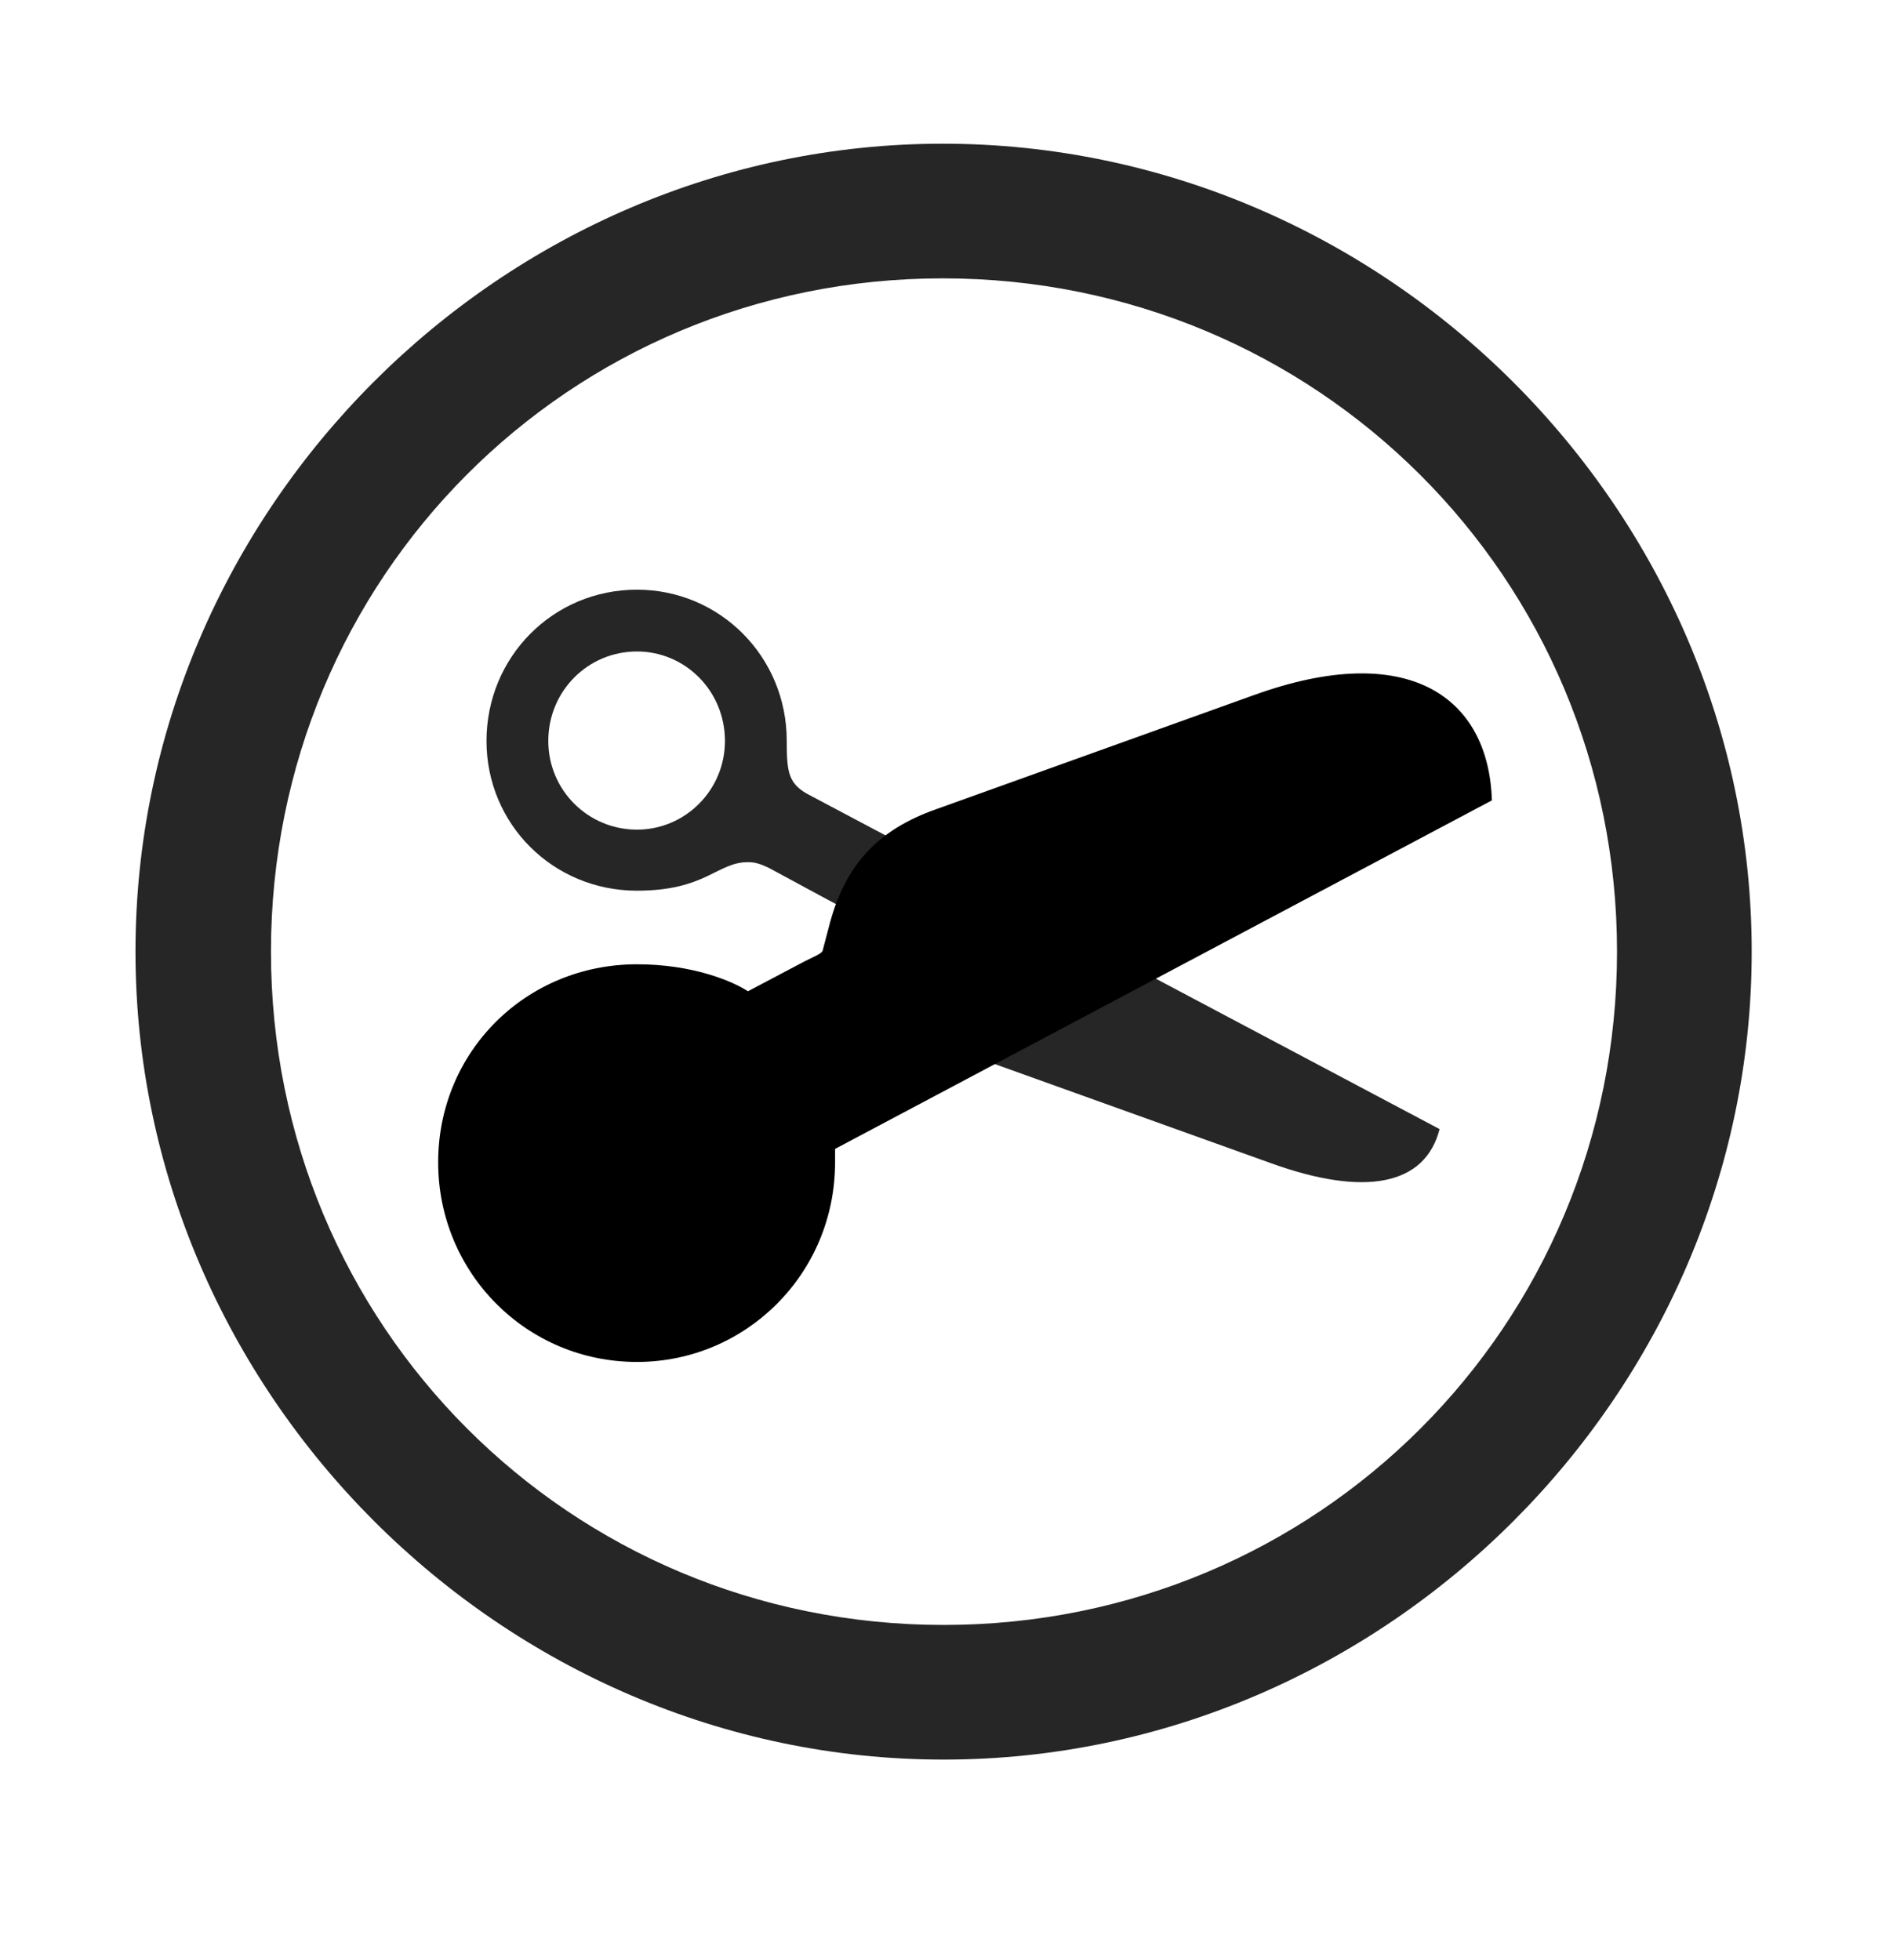 <svg width="28" height="29" viewBox="0 0 28 29" fill="currentColor" xmlns="http://www.w3.org/2000/svg">
<g clip-path="url(#clip0_2207_34755)">
<path d="M13.957 26.032C20.496 26.032 25.91 20.607 25.91 14.079C25.91 7.54 20.485 2.126 13.945 2.126C7.418 2.126 2.004 7.54 2.004 14.079C2.004 20.607 7.43 26.032 13.957 26.032ZM13.957 24.04C8.426 24.04 4.008 19.61 4.008 14.079C4.008 8.548 8.414 4.118 13.945 4.118C19.477 4.118 23.918 8.548 23.918 14.079C23.918 19.61 19.489 24.04 13.957 24.04Z" fill="currentColor" fill-opacity="0.85"/>
<path d="M9.422 8.724C8.18 8.724 7.196 9.72 7.196 10.962C7.196 12.192 8.18 13.177 9.422 13.177C10.442 13.177 10.606 12.755 11.063 12.755C11.168 12.755 11.239 12.778 11.367 12.837L12.235 13.306C12.668 13.528 12.797 13.657 12.867 13.938L12.973 14.337C13.137 14.946 13.442 15.274 14.098 15.521L18.797 17.208C20.192 17.712 21.082 17.536 21.293 16.704L11.989 11.771C11.66 11.606 11.637 11.431 11.637 10.962C11.637 9.708 10.641 8.724 9.422 8.724ZM9.422 9.638C10.137 9.638 10.723 10.224 10.723 10.962C10.723 11.688 10.137 12.274 9.422 12.274C8.696 12.274 8.11 11.688 8.11 10.962C8.11 10.224 8.696 9.638 9.422 9.638Z" fill="currentColor" fill-opacity="0.85"/>
<path d="M9.422 20.149C11.028 20.149 12.352 18.849 12.352 17.196V16.997L22.067 11.841C22.02 10.306 20.825 9.462 18.551 10.282L13.852 11.97C12.985 12.274 12.516 12.79 12.281 13.634L12.176 14.032C12.164 14.091 12.176 14.091 11.906 14.22L11.063 14.665C10.828 14.512 10.242 14.266 9.422 14.266C7.781 14.266 6.481 15.556 6.481 17.196C6.481 18.825 7.781 20.149 9.422 20.149Z" fill="currentColor"/>
<path d="M9.422 19.434C10.641 19.434 11.637 18.45 11.637 17.196C11.637 16.727 11.66 16.552 11.989 16.376L21.293 11.442C21.082 10.622 20.192 10.446 18.797 10.95L14.098 12.637C13.442 12.872 13.137 13.2 12.973 13.821L12.867 14.22C12.797 14.501 12.668 14.63 12.235 14.852L11.367 15.309C11.239 15.38 11.168 15.391 11.063 15.391C10.606 15.391 10.442 14.981 9.422 14.981C8.18 14.981 7.196 15.954 7.196 17.196C7.196 18.438 8.18 19.434 9.422 19.434ZM9.422 18.52C8.696 18.52 8.11 17.934 8.11 17.196C8.11 16.47 8.696 15.884 9.422 15.884C10.137 15.884 10.723 16.47 10.723 17.196C10.723 17.934 10.137 18.52 9.422 18.52ZM14.227 14.231C13.992 14.231 13.781 14.032 13.781 13.786C13.781 13.54 13.992 13.341 14.227 13.341C14.473 13.341 14.672 13.54 14.672 13.786C14.672 14.032 14.473 14.231 14.227 14.231Z" fill="currentColor" fill-opacity="0.85"/>
</g>
<defs>
<clipPath id="clip0_2207_34755">
<rect width="23.906" height="23.918" fill="currentColor" transform="translate(2.004 2.126)"/>
</clipPath>
</defs>
</svg>
